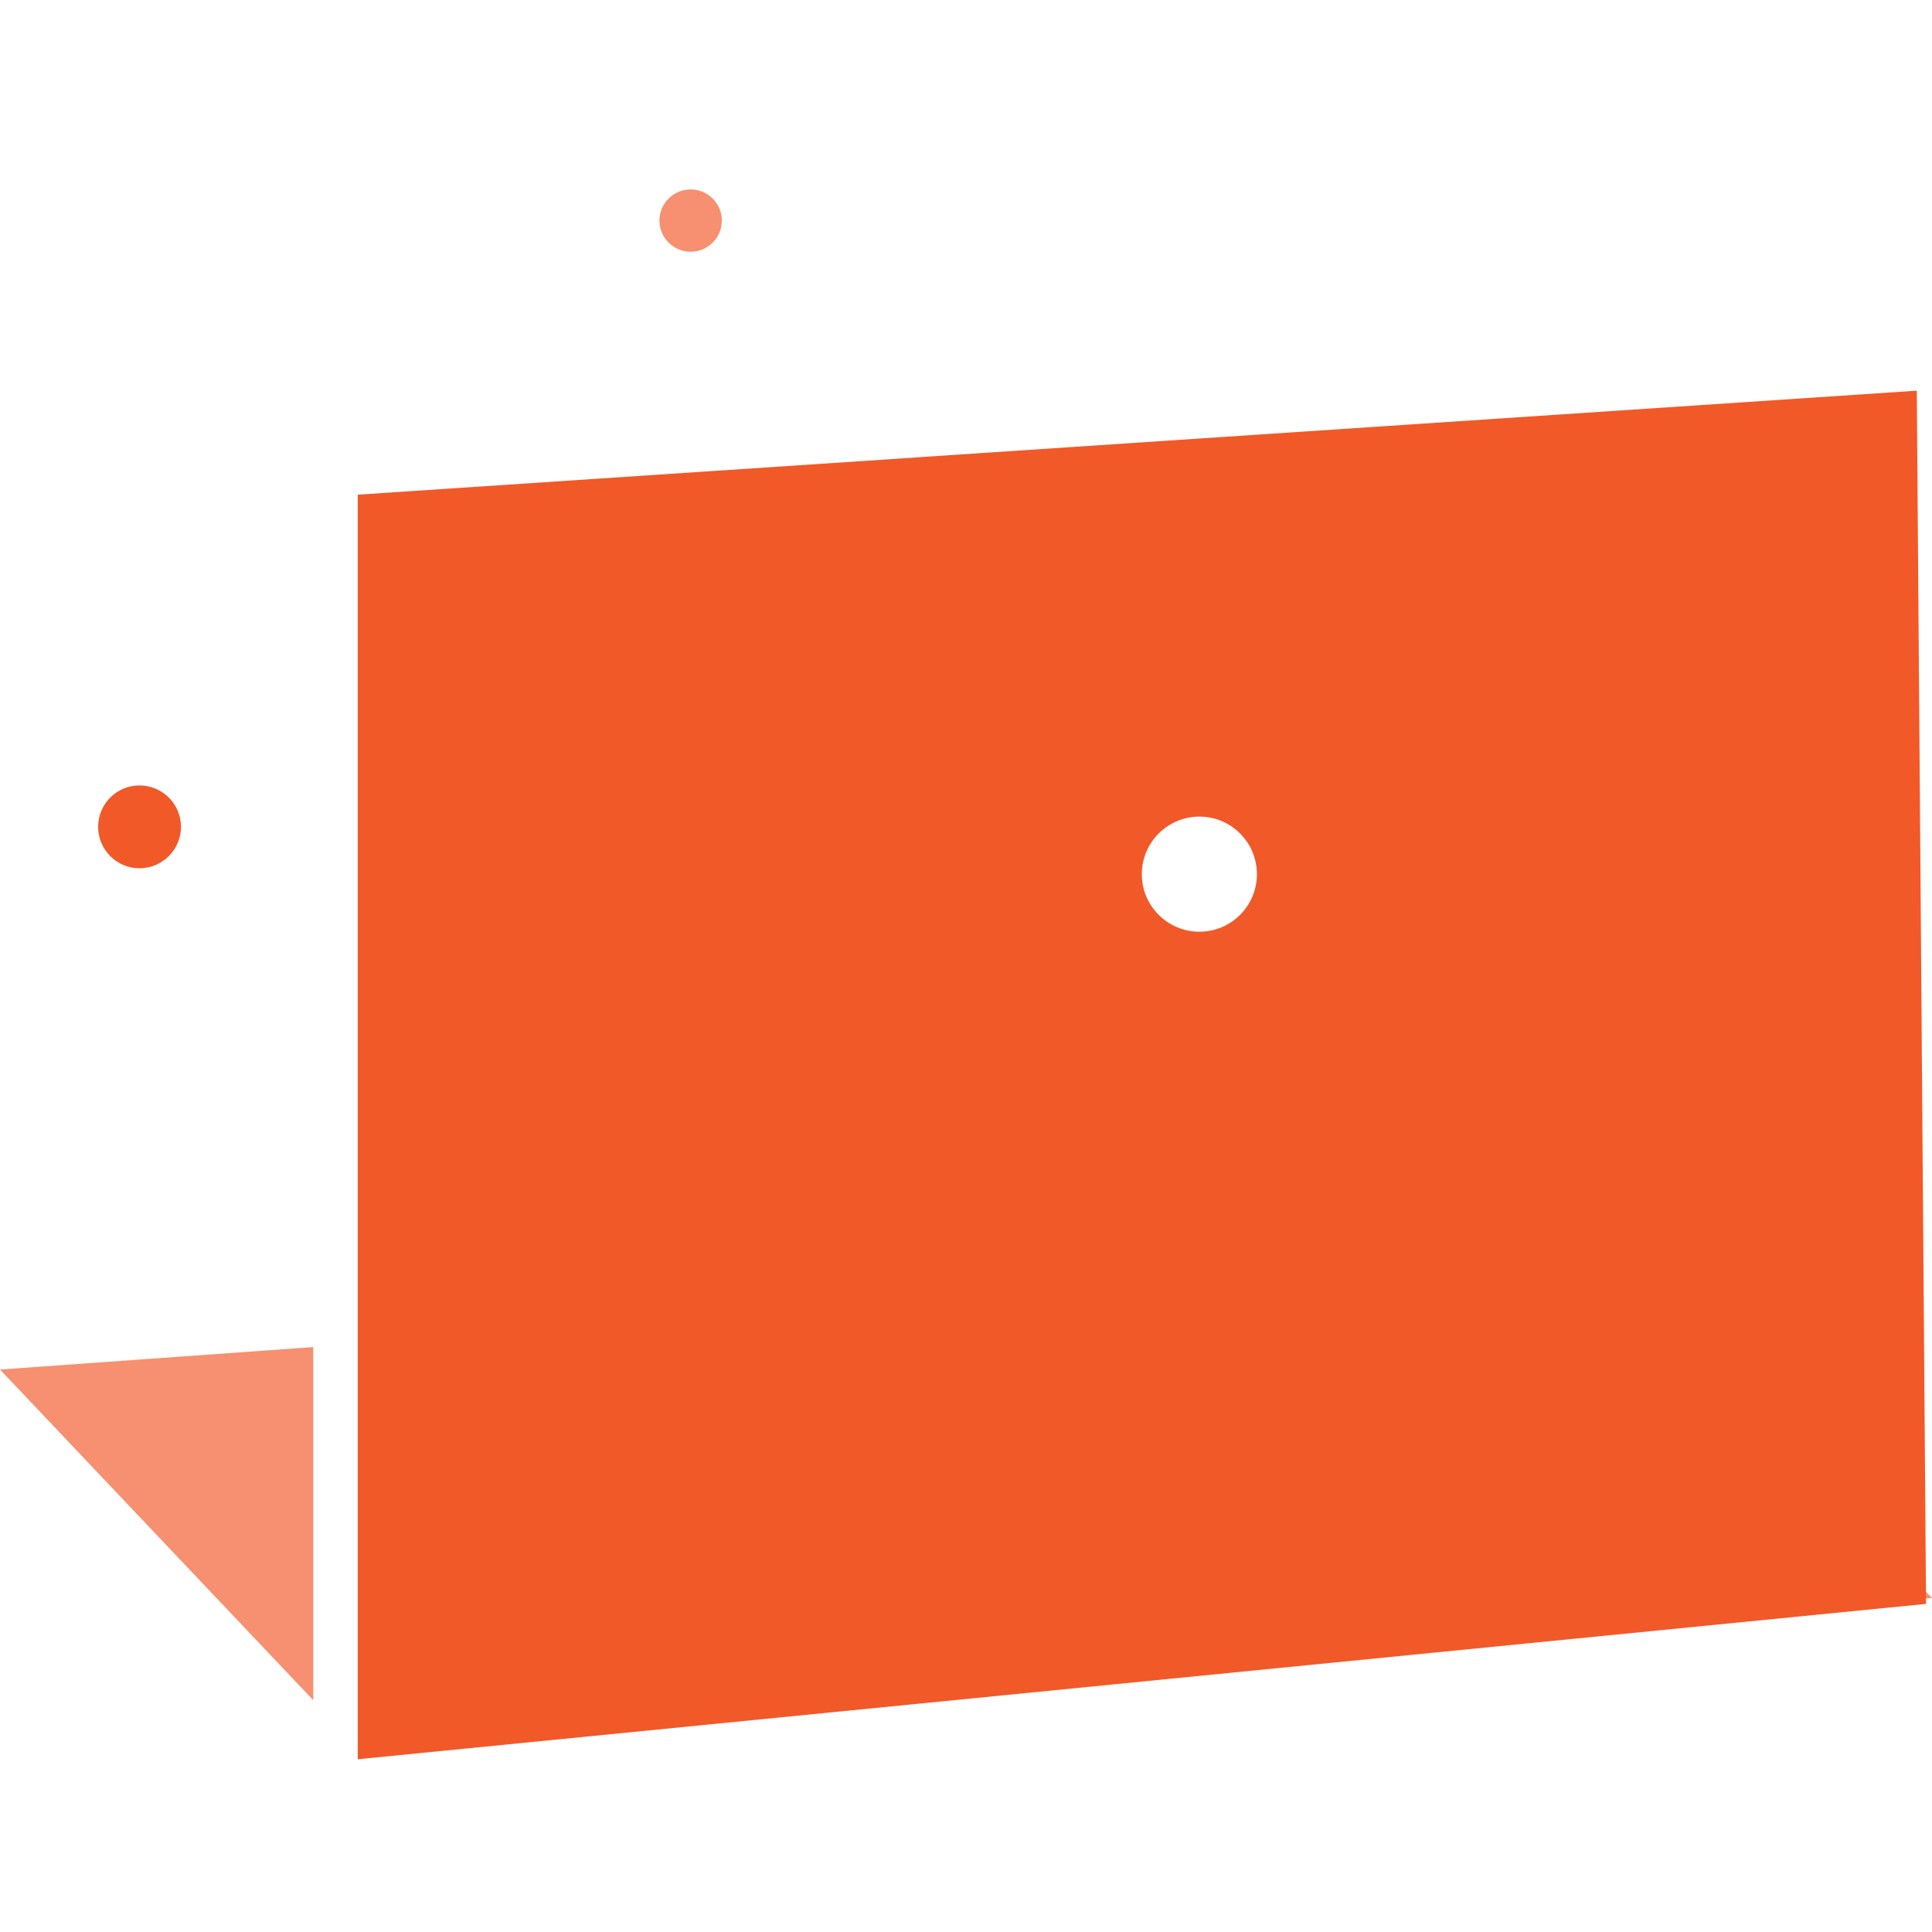 <svg width="24" height="24" viewBox="0 0 24 24" fill="none" xmlns="http://www.w3.org/2000/svg">
<path d="M3.891 16.734V21.12L0 17.013L3.891 16.734Z" fill="#F69070"/>
<path d="M24 19.849V19.85L4.519 21.78V16.689L19.657 15.605L24 19.849Z" fill="#F69070"/>
<path d="M23.811 4.853L4.444 6.145V21.854L23.926 19.924V19.923L23.811 4.853ZM14.9 10.144C15.294 10.144 15.614 10.465 15.614 10.86C15.614 11.254 15.294 11.574 14.9 11.574C14.505 11.574 14.184 11.254 14.184 10.86C14.184 10.465 14.505 10.144 14.9 10.144Z" fill="#F15929"/>
<path d="M1.733 10.786C2.017 10.786 2.248 10.555 2.248 10.271C2.248 9.987 2.017 9.757 1.733 9.757C1.449 9.757 1.219 9.987 1.219 10.271C1.219 10.555 1.449 10.786 1.733 10.786Z" fill="#F15929"/>
<path d="M8.58 3.127C8.793 3.127 8.967 2.954 8.967 2.74C8.967 2.526 8.793 2.353 8.58 2.353C8.366 2.353 8.192 2.526 8.192 2.74C8.192 2.954 8.366 3.127 8.58 3.127Z" fill="#F69070"/>
</svg>
